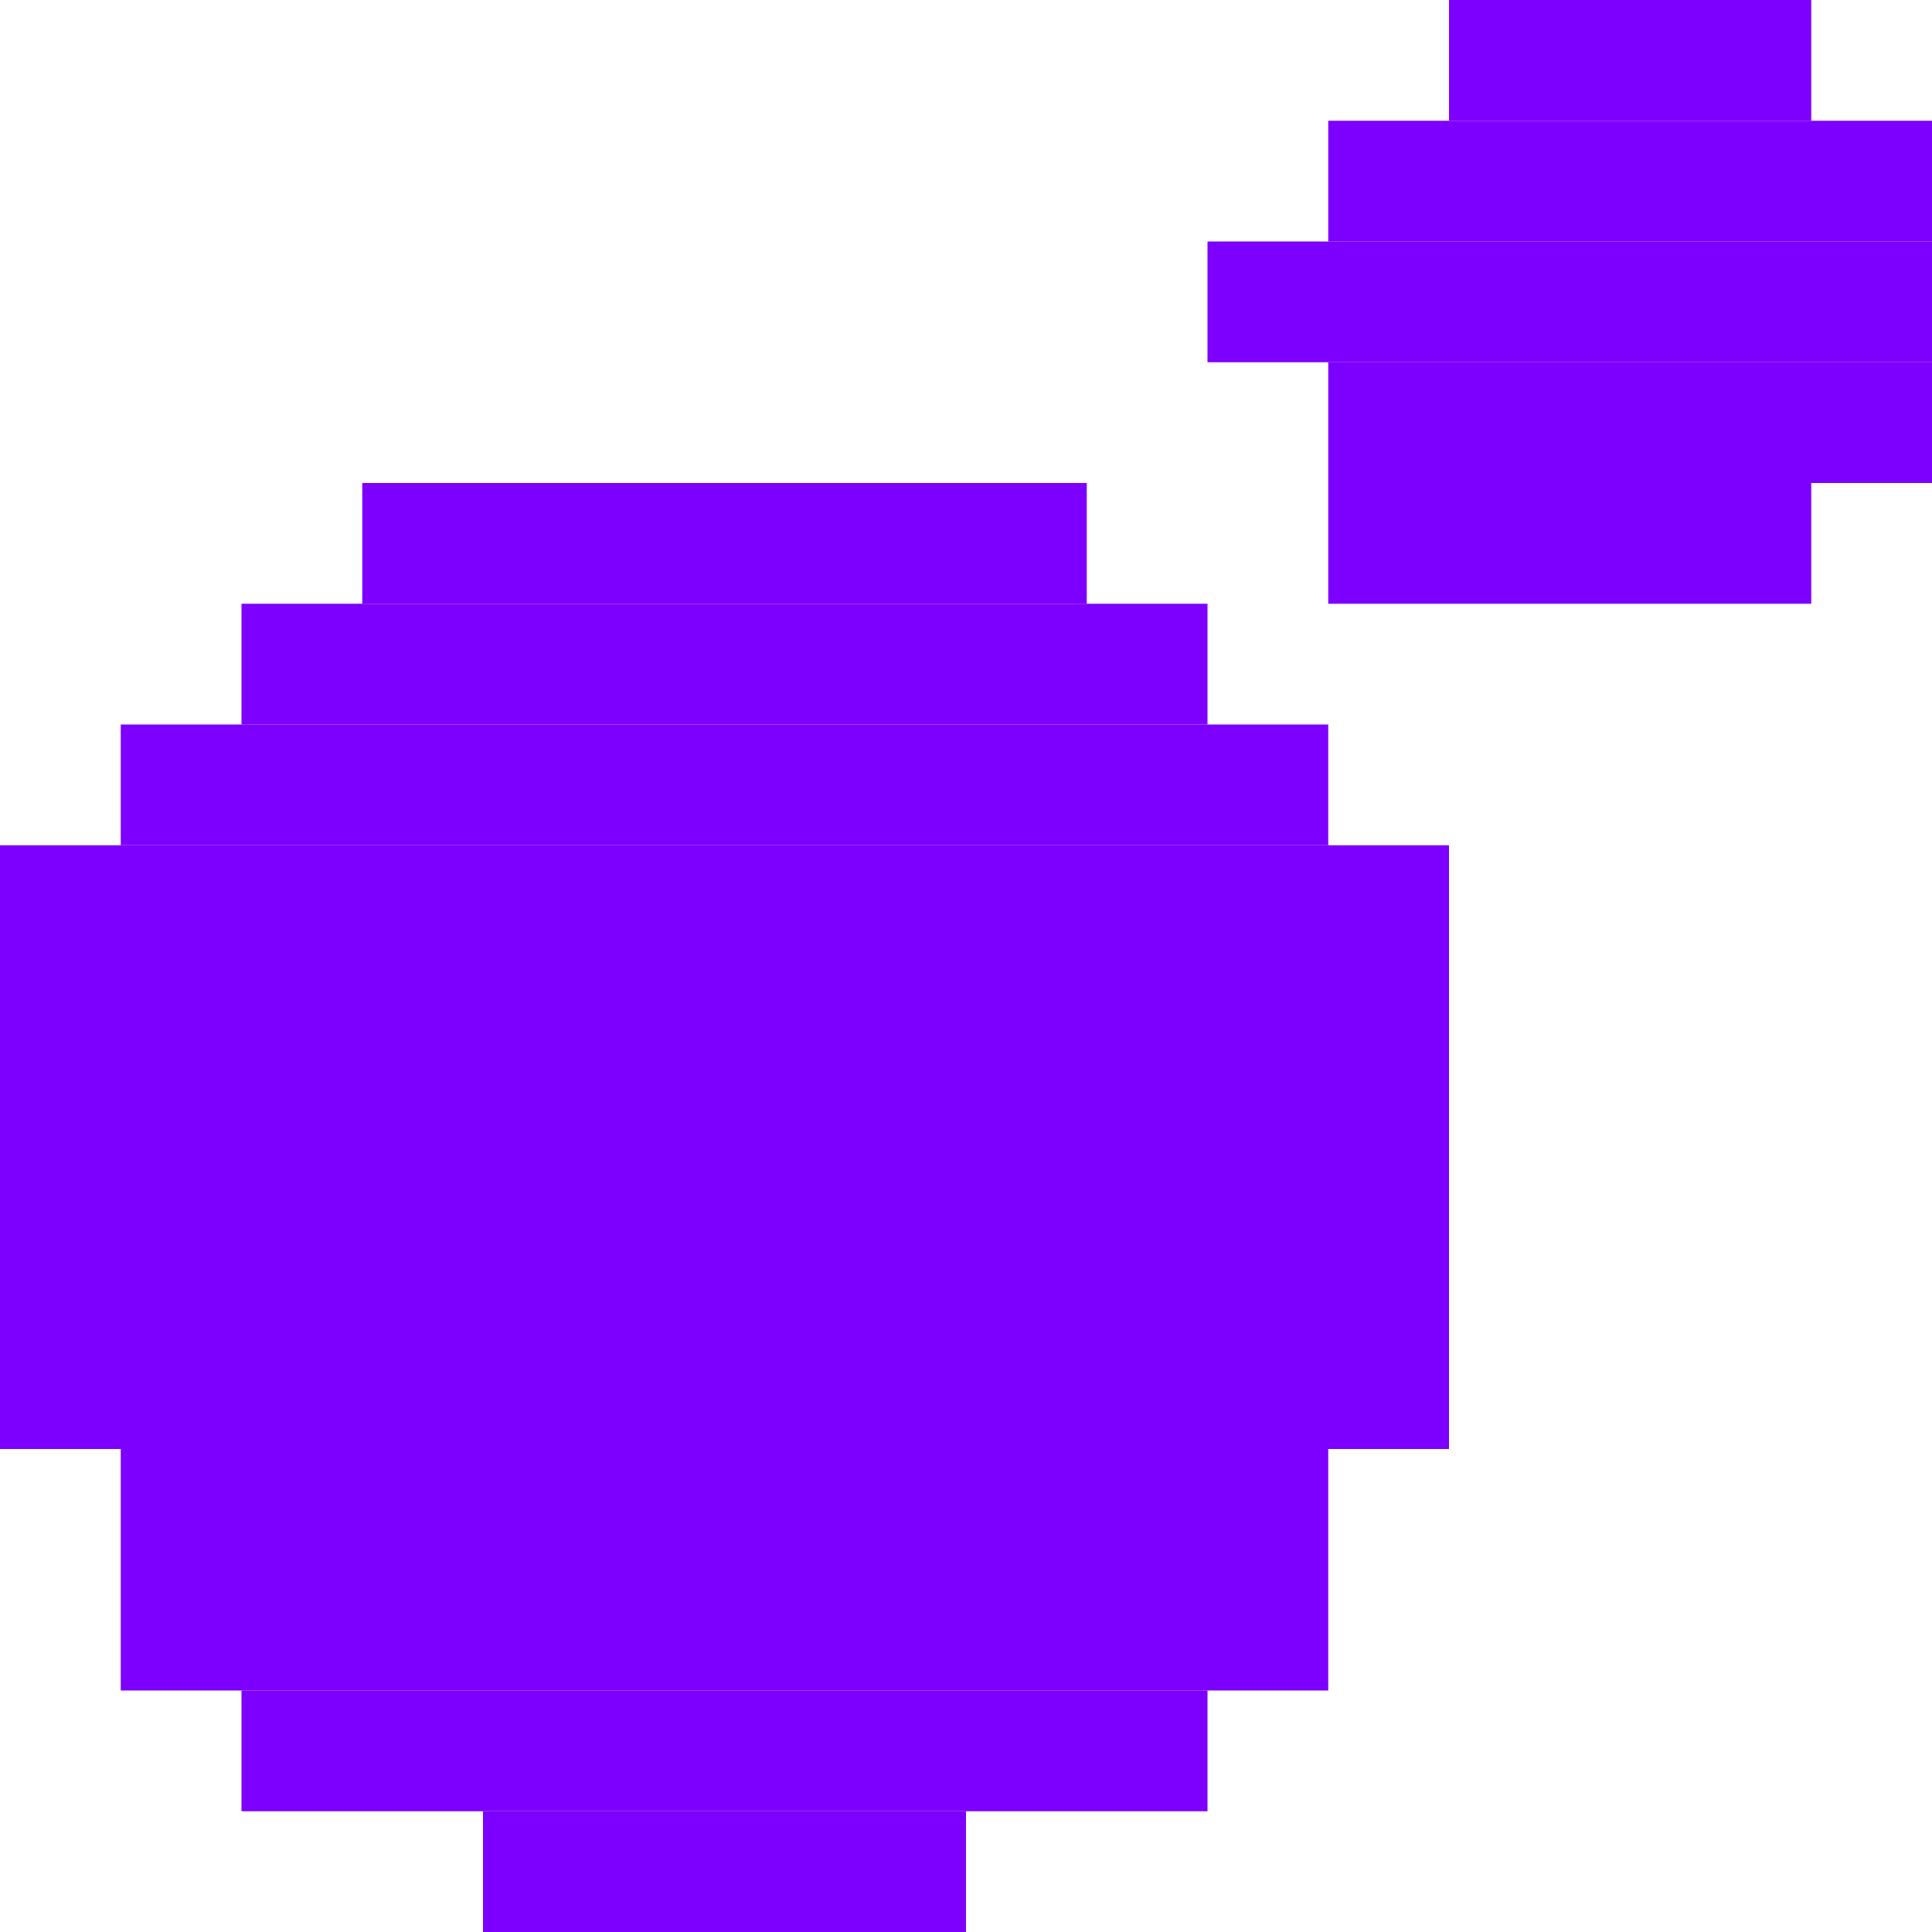 <svg xmlns="http://www.w3.org/2000/svg" width="16" height="16" viewBox="0 0 16 16">
  <rect x="0" y="0" width="16" height="16" fill="none"/>
  <rect x="12" y="0" width="3" height="1" fill="#7d00ff"/>
  <rect x="11" y="1" width="5" height="1" fill="#7d00ff"/>
  <rect x="10" y="2" width="6" height="1" fill="#7d00ff"/>
  <rect x="11" y="3" width="5" height="1" fill="#7d00ff"/>
  <rect x="3" y="4" width="6" height="1" fill="#7d00ff"/>
  <rect x="11" y="4" width="4" height="1" fill="#7d00ff"/>
  <rect x="2" y="5" width="8" height="1" fill="#7d00ff"/>
  <rect x="1" y="6" width="10" height="1" fill="#7d00ff"/>
  <rect x="0" y="7" width="12" height="5" fill="#7d00ff"/>
  <rect x="1" y="12" width="10" height="2" fill="#7d00ff"/>
  <rect x="2" y="14" width="8" height="1" fill="#7d00ff"/>
  <rect x="4" y="15" width="4" height="1" fill="#7d00ff"/>
</svg>
